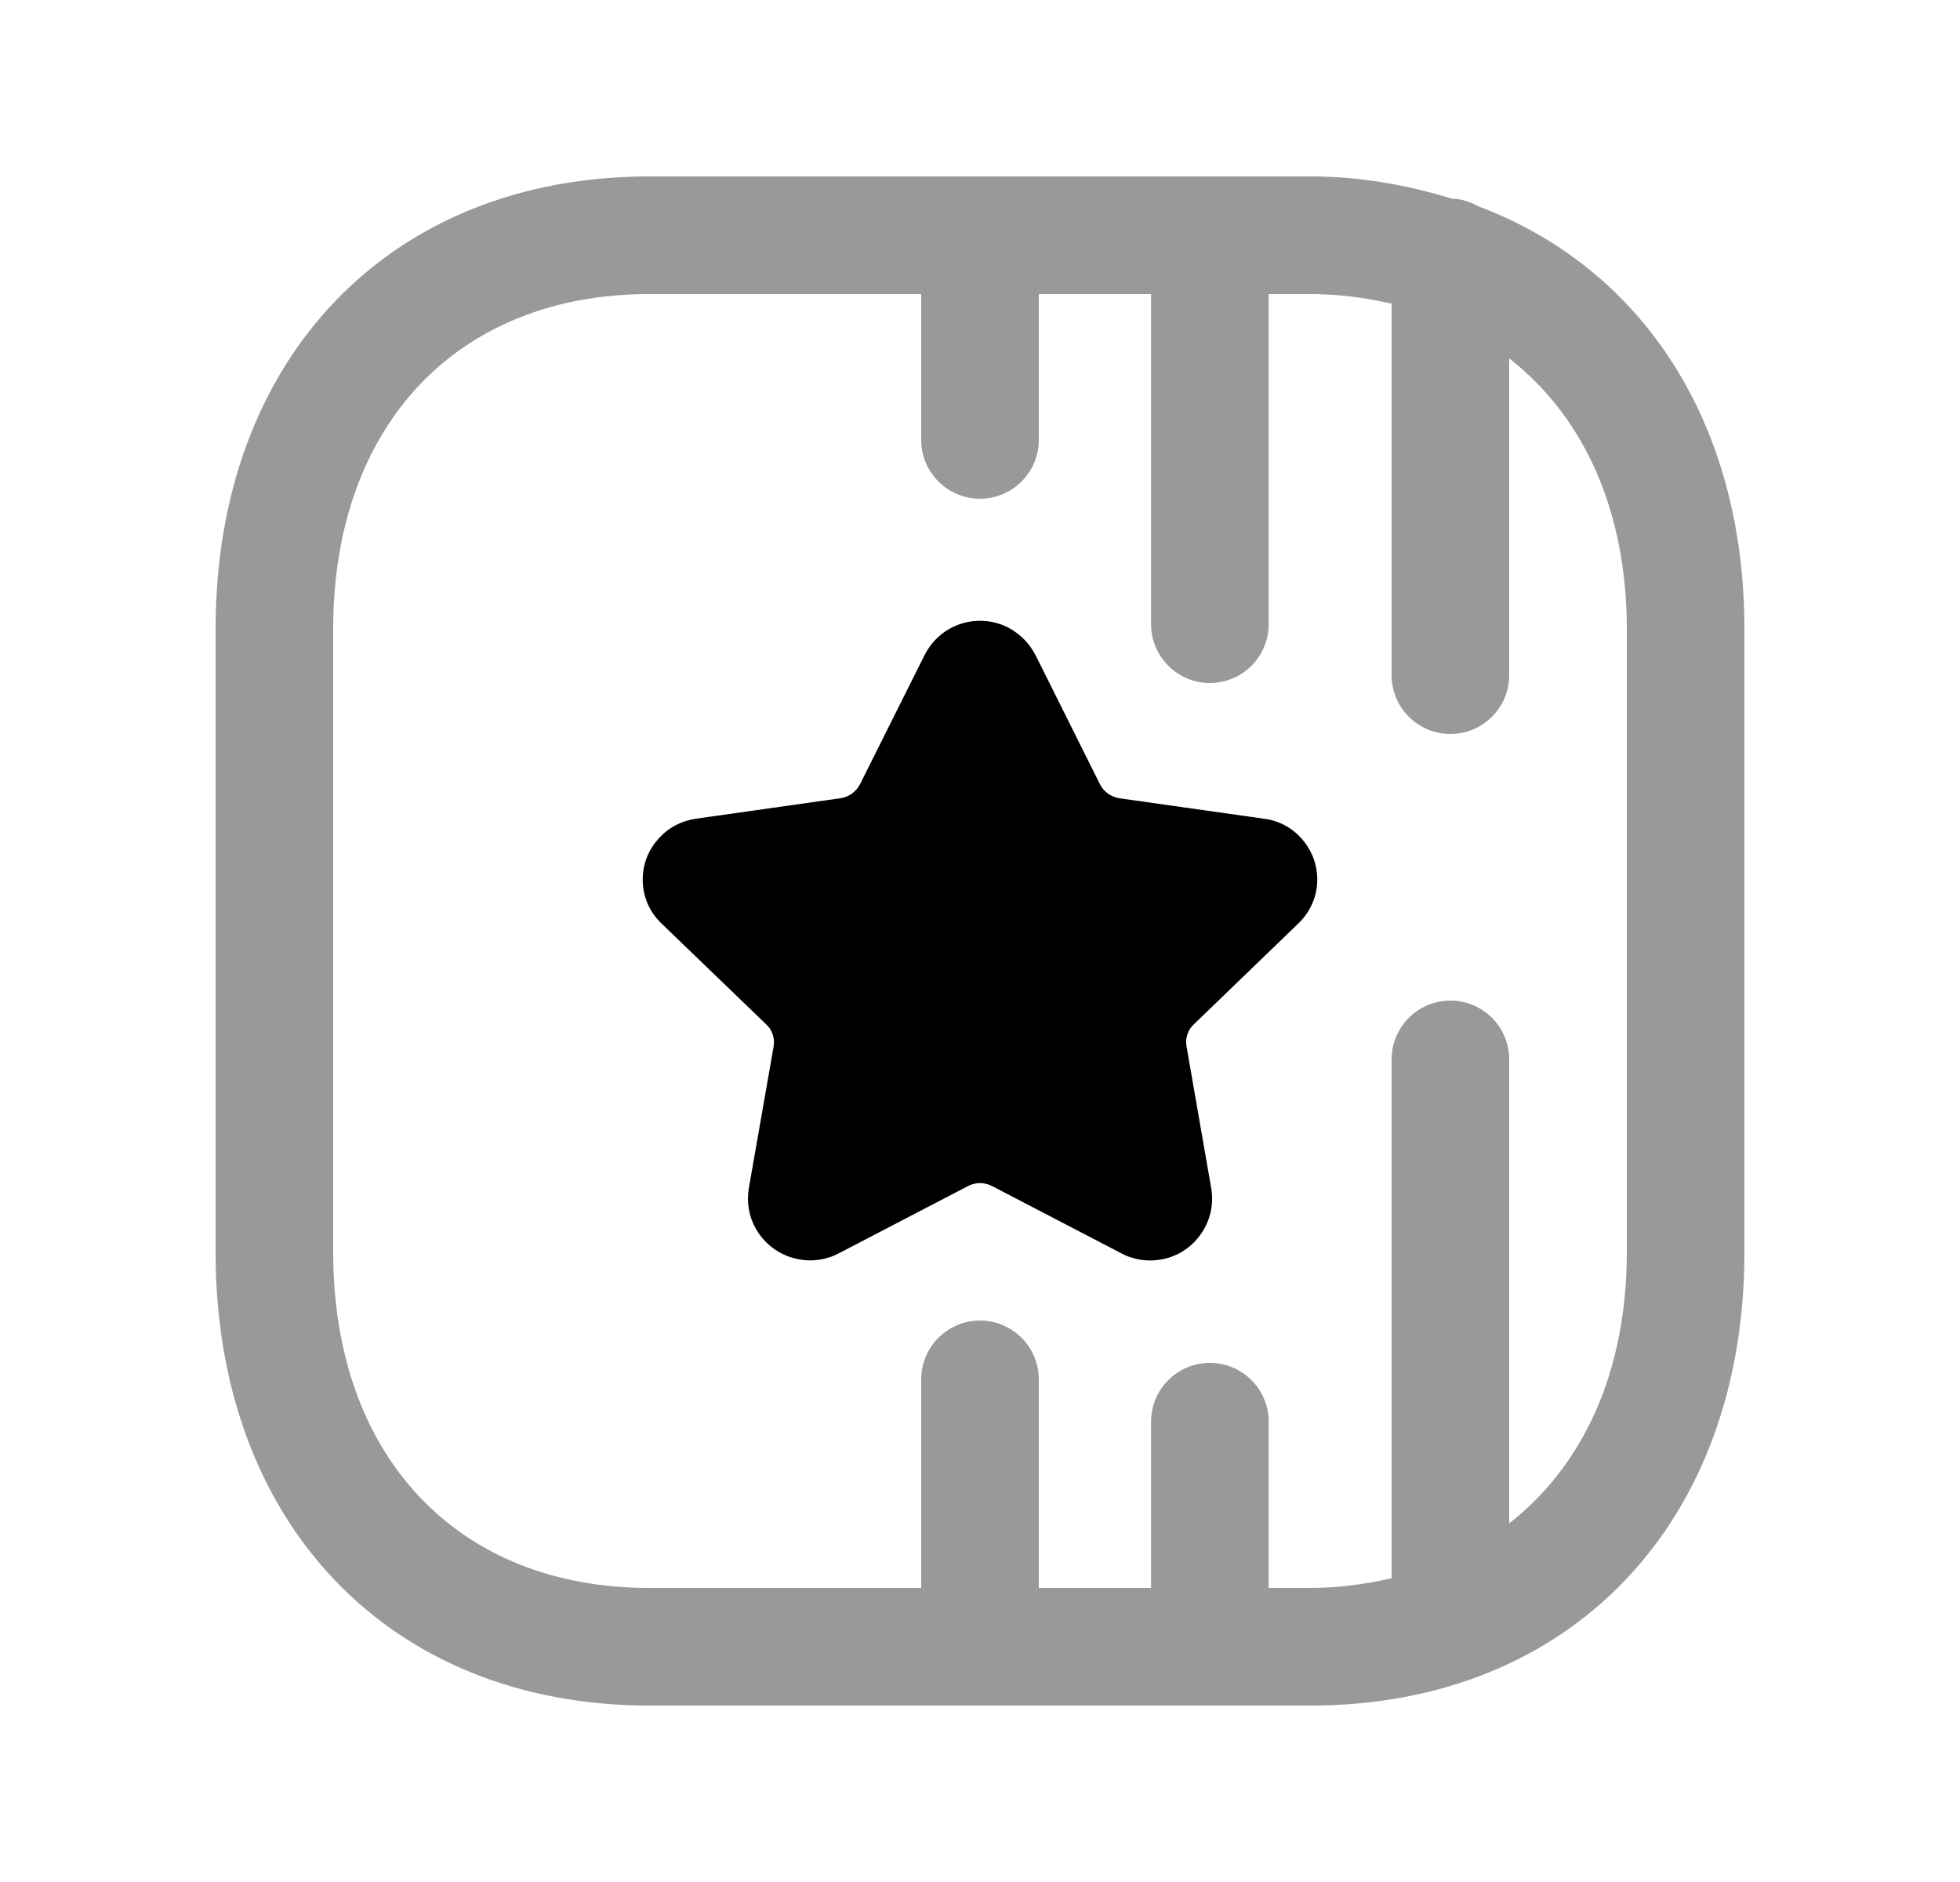 <svg width="25" height="24" viewBox="0 0 25 24" fill="none" xmlns="http://www.w3.org/2000/svg">
<path opacity="0.4" fill-rule="evenodd" clip-rule="evenodd" d="M20.75 15.97C20.75 17.494 20.194 18.689 19.25 19.427V13.51C19.25 13.096 18.914 12.76 18.5 12.76C18.086 12.76 17.75 13.096 17.75 13.51V20.127C17.424 20.2 17.083 20.25 16.716 20.25H16.182V18.13C16.182 17.716 15.846 17.38 15.432 17.38C15.018 17.38 14.682 17.716 14.682 18.13V20.25H13.25V17.59C13.25 17.176 12.914 16.84 12.5 16.84C12.086 16.84 11.75 17.176 11.75 17.59V20.25H8.282C5.833 20.25 4.25 18.57 4.25 15.97V8.02C4.25 5.426 5.833 3.75 8.282 3.75H11.75V5.61C11.75 6.024 12.086 6.36 12.5 6.36C12.914 6.36 13.25 6.024 13.25 5.61V3.75H14.682V7.96C14.682 8.374 15.018 8.71 15.432 8.71C15.846 8.71 16.182 8.374 16.182 7.96V3.75H16.717C17.084 3.75 17.424 3.799 17.75 3.872V8.61C17.75 9.024 18.086 9.36 18.5 9.36C18.914 9.36 19.25 9.024 19.25 8.61V4.57C20.194 5.307 20.75 6.499 20.75 8.02V15.97ZM18.854 2.63C18.752 2.574 18.641 2.536 18.517 2.533C17.96 2.363 17.367 2.25 16.717 2.25H8.282C4.973 2.25 2.75 4.569 2.75 8.02V15.97C2.75 19.427 4.973 21.75 8.282 21.75H16.716C20.026 21.75 22.25 19.427 22.25 15.97V8.02C22.25 5.382 20.944 3.415 18.854 2.63Z" fill="black"/>
<path fill-rule="evenodd" clip-rule="evenodd" d="M16.125 10.441L14.279 10.18C14.173 10.163 14.08 10.098 14.033 10.007L13.207 8.352L13.205 8.349C13.131 8.206 13.016 8.088 12.864 8.005C12.675 7.908 12.46 7.89 12.26 7.954C12.057 8.019 11.892 8.16 11.794 8.352L10.968 10.004C10.919 10.097 10.827 10.163 10.723 10.179L8.872 10.441C8.69 10.469 8.531 10.553 8.417 10.677C8.272 10.826 8.194 11.024 8.198 11.232C8.202 11.44 8.287 11.634 8.437 11.776L9.778 13.068C9.85 13.135 9.885 13.243 9.868 13.343L9.55 15.16C9.523 15.333 9.553 15.509 9.632 15.652C9.835 16.035 10.314 16.184 10.697 15.984L12.349 15.124C12.444 15.075 12.557 15.075 12.652 15.124L14.303 15.983C14.416 16.043 14.541 16.074 14.669 16.074C14.71 16.074 14.753 16.071 14.795 16.064C15.003 16.032 15.185 15.92 15.309 15.749C15.434 15.577 15.485 15.367 15.45 15.157L15.134 13.342C15.116 13.242 15.15 13.135 15.225 13.065L16.561 11.776C16.688 11.656 16.771 11.494 16.795 11.32C16.823 11.11 16.766 10.903 16.637 10.736C16.509 10.571 16.326 10.466 16.125 10.441Z" fill="black"/>
</svg>